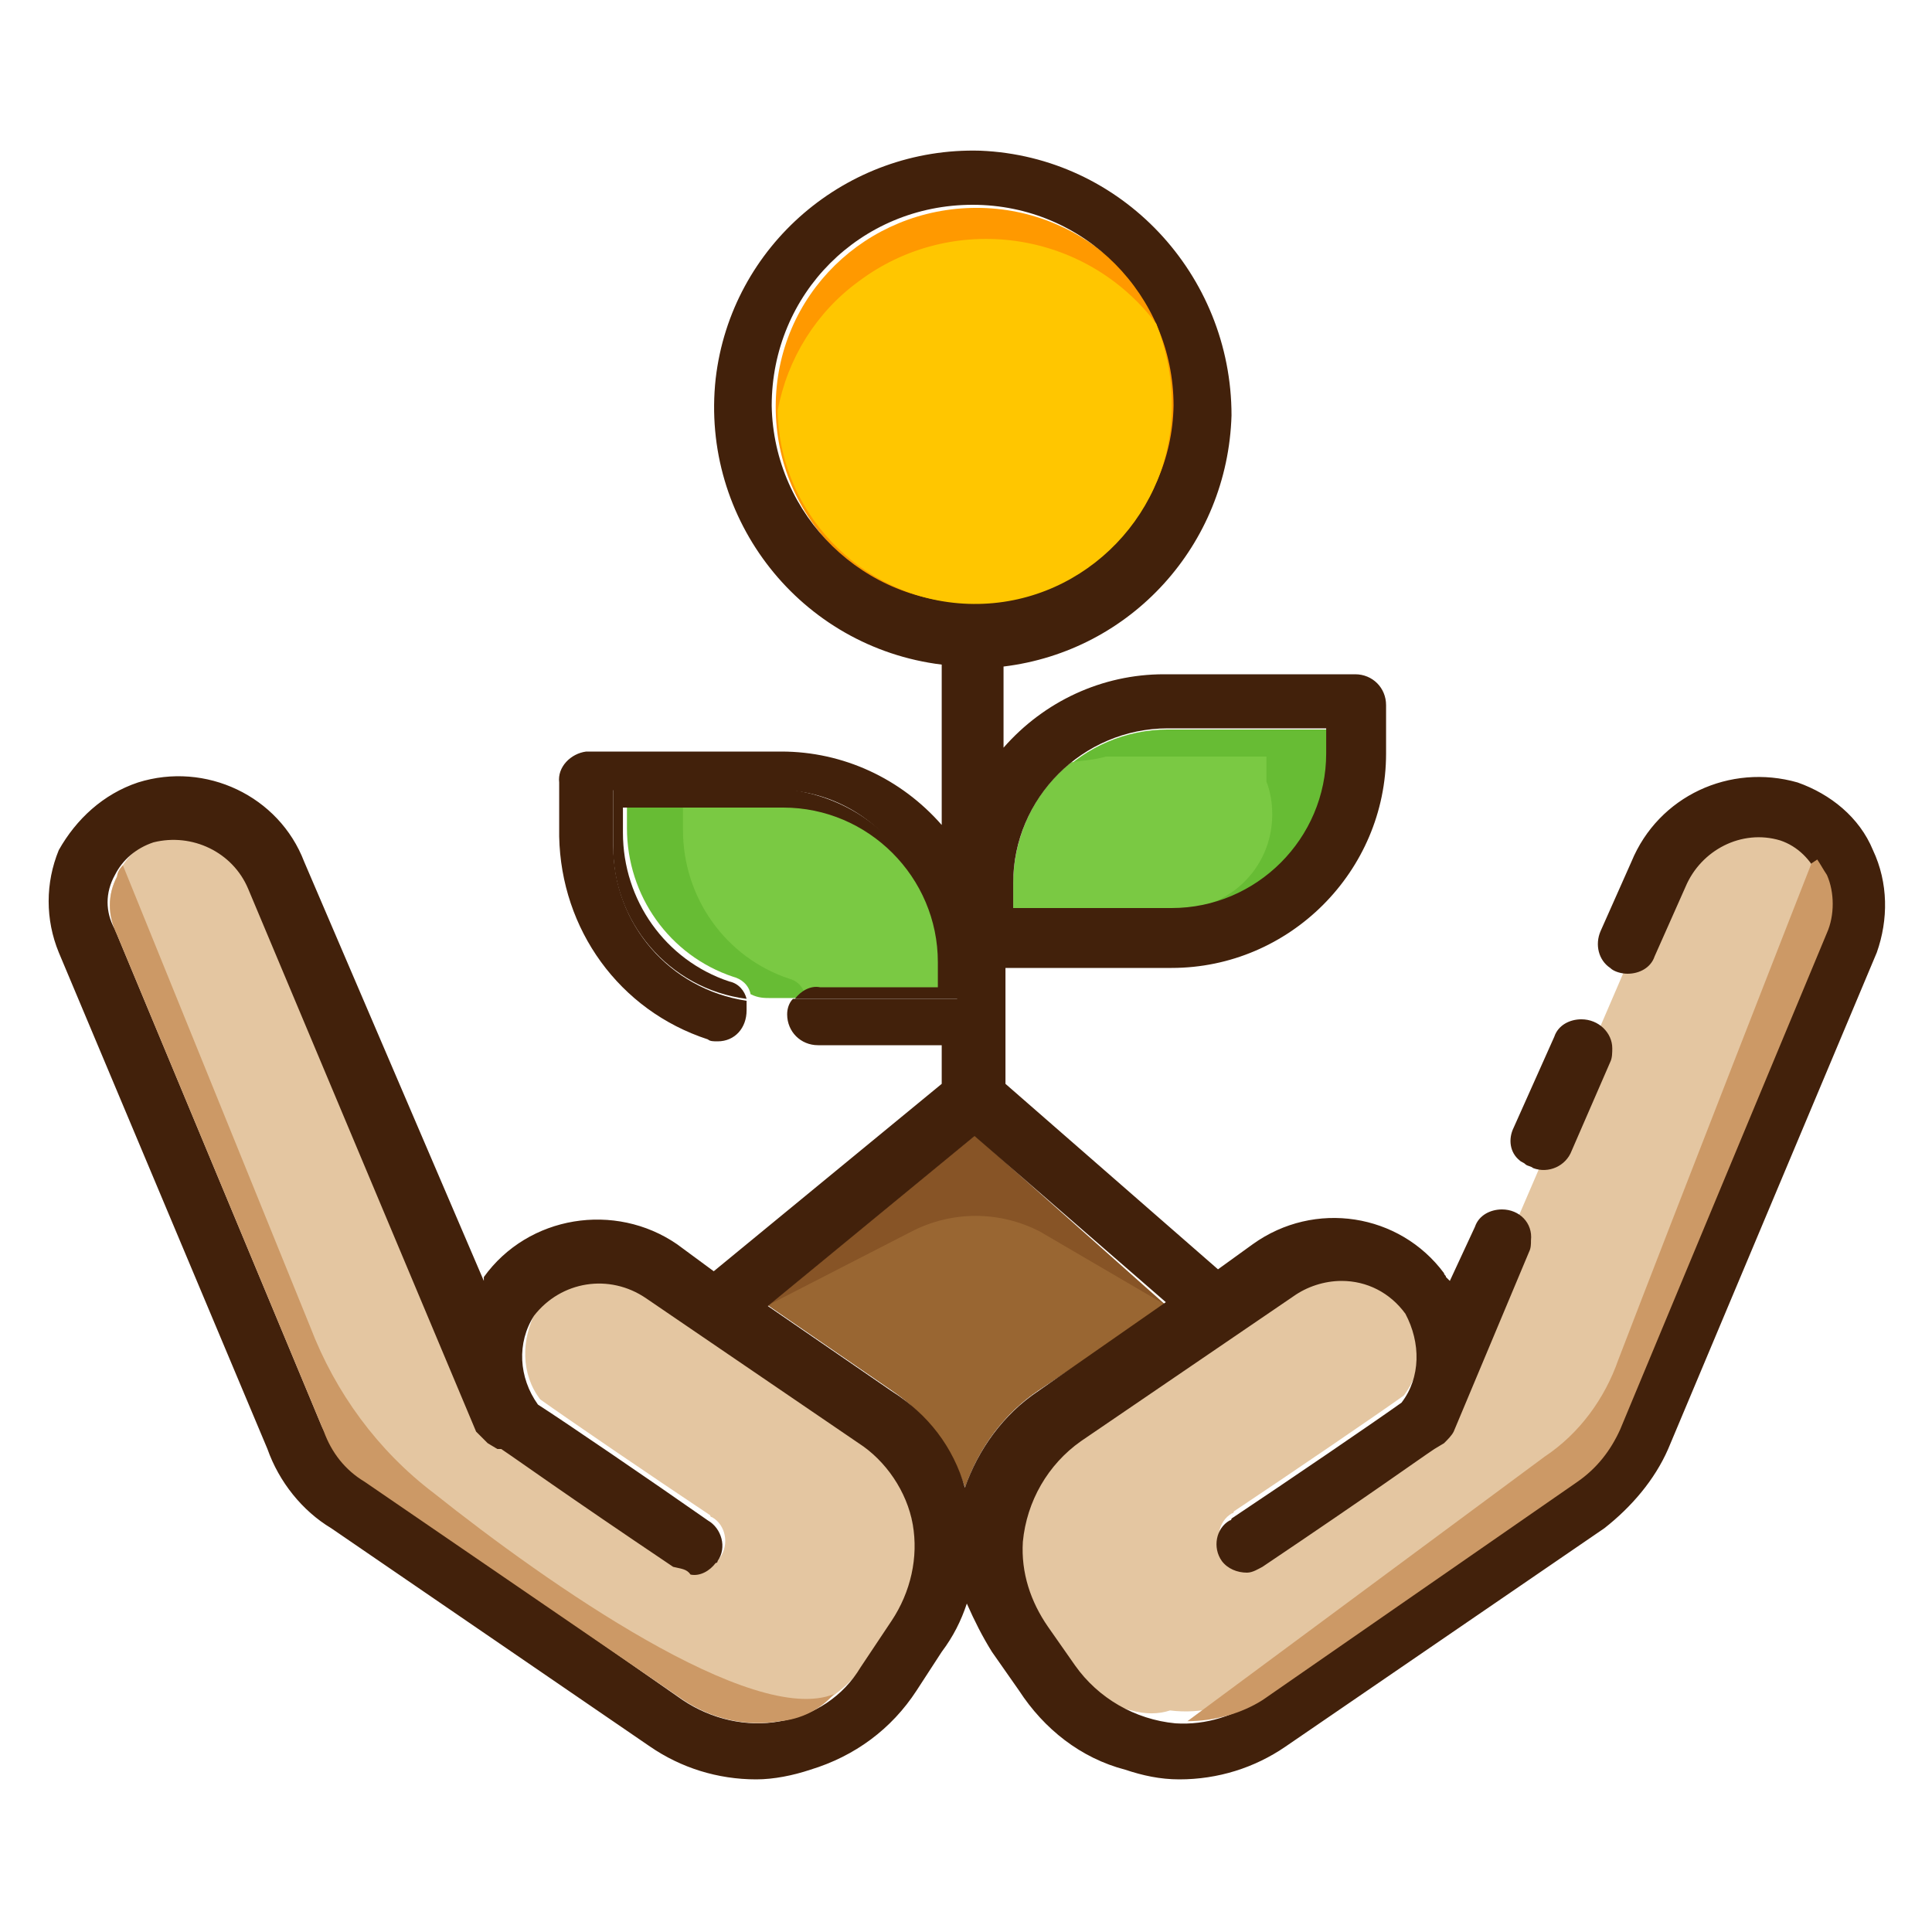 <?xml version="1.0" encoding="utf-8"?>
<!-- Generator: Adobe Illustrator 21.0.0, SVG Export Plug-In . SVG Version: 6.00 Build 0)  -->
<svg version="1.1" id="Layer_1" xmlns="http://www.w3.org/2000/svg" xmlns:xlink="http://www.w3.org/1999/xlink" x="0px" y="0px"
	 viewBox="0 0 100 100" style="enable-background:new 0 0 100 100;" xml:space="preserve">
<style type="text/css">
	.st0{fill:#E4C6A1;}
	.st1{fill:#875426;}
	.st2{fill:#996632;}
	.st3{fill:#42210B;}
	.st4{fill:#67BC34;}
	.st5{fill:#7AC943;}
	.st6{fill:#FF9900;}
	.st7{fill:#FFC600;}
	.st8{fill:#CC9966;}
</style>
<g transform="translate(990.751 690.859)">
	<g transform="translate(3.01 33.873)">
		<path class="st0" d="M-946.5-645.8c0.4,1.8,0,3.6-1.1,5l-1.4,2.2c-1,1.4-2.5,2.4-4.2,2.8c-1.8,0.4-3.6,0-5-1.1l-16.6-11.1
			c-1-0.7-1.7-1.6-2.2-2.7l-10.7-25.7c-0.5-0.9-0.5-2,0-3c0.4-0.9,1.1-1.6,2-1.9c2-0.6,4.1,0.5,4.9,2.4l11.9,28.1
			c0.1,0.3,0.3,0.5,0.6,0.6l0.5,0.3h0.2c0.9,0.6,3.1,2.2,8.9,6.1c0.3,0.2,0.6,0.3,0.9,0.3c0.5,0,1-0.2,1.3-0.6
			c0.5-0.7,0.3-1.7-0.4-2.1c0,0-0.1,0-0.1-0.1c-3-2-7.4-5-8.8-6c-1-1.3-1-3.1-0.2-4.6c1.3-1.9,3.9-2.3,5.8-0.9l11,7.5
			C-947.7-649.2-946.8-647.6-946.5-645.8z"/>
		<path class="st0" d="M-899.2-679.4c-0.4-0.9-1.1-1.6-2-1.9c-0.6-0.1-1.3-0.2-1.9-0.2c-1.9-0.3-3.7,0.6-4.6,2.4l-12.1,28.1
			c-0.1,0.2-0.3,0.4-0.5,0.6l-0.5,0.5h-0.2c-0.9,0.6-3.1,2.2-8.9,6.1l0,0l-0.5-0.5c-0.5-0.7-0.3-1.7,0.4-2.1c0,0,0.1,0,0.1-0.1
			c3-2,7.4-5,8.8-6c1-1.3,1.1-3.1,0.2-4.6c-0.9-1.3-2.5-1.9-4.1-1.6c-1.1-0.2-2.3,0-3.3,0.6l-11,7.5c-1.5,0.9-2.5,2.5-2.8,4.2
			c-0.4,1.8,0,3.6,1.1,5l1.6,2.4c1,1.4,2.5,2.4,4.2,2.8c0.7,0.2,1.4,0.2,2,0c1.6,0.2,3.2-0.2,4.6-1.1l16.5-11c1-0.7,1.7-1.6,2.2-2.7
			l10.7-25.7C-898.8-677.4-898.8-678.5-899.2-679.4z"/>
	</g>
	<path class="st1" d="M-930.4-623.3l-6.6,4.4c-1.8,1.2-3.1,3-3.8,5c-0.7-2-2-3.8-3.8-5l-6.4-4.4l10.7-8.8L-930.4-623.3z"/>
	<path class="st2" d="M-930.4-623.3l-6.6,4.4c-1.8,1.2-3.1,3-3.8,5c-0.7-2-2-3.8-3.8-5l-6.4-4.4l7.4-3.8c2.1-1.1,4.6-1.1,6.7,0
		L-930.4-623.3z"/>
	<path class="st3" d="M-910.3-637.2c0.2-0.6,0.8-0.9,1.4-0.9c0.9,0,1.6,0.7,1.6,1.5c0,0.2,0,0.5-0.1,0.7l-2,4.6
		c-0.3,0.8-1.2,1.2-2,0.9c-0.1-0.1-0.3-0.1-0.4-0.2c-0.1-0.1-0.2-0.1-0.3-0.2c-0.5-0.4-0.6-1.1-0.3-1.7L-910.3-637.2z"/>
	<path class="st4" d="M-922-653.1v1.3c0,4.4-3.6,8-8,8h-8.3v-1.3c0-4.4,3.6-8,8-8H-922z"/>
	<path class="st5" d="M-935.3-651.4c-1.9,1.5-3,3.8-3,6.3v1.3h8.3c2.8,0.1,5.1-2.1,5.1-4.9c0-0.6-0.1-1.2-0.3-1.7v-1.3h-8.3
		C-934.2-651.5-934.8-651.5-935.3-651.4z"/>
	<path class="st3" d="M-940-676.6c2.2,0.2,3.3,0.8,3.3,1.7c0,0.8-0.3,1.1-1.1,1.1c-0.4-0.1-0.8-0.1-1.3-0.2
		c-0.4-0.1-0.8-0.2-1.3-0.2c-1.1,0-1.7,0.5-1.7,1.4c0,0.5,0.3,0.9,1.1,1.3c0.5,0.2,1,0.5,1.6,0.6c2.4,0.8,3.6,2,3.6,3.8
		c0,0.5-0.1,1.1-0.3,1.6c-0.2,0.5-0.4,0.9-0.8,1.3c-0.4,0.4-0.8,0.7-1.3,0.9c-0.5,0.2-1.1,0.3-1.6,0.5v1.4c0,0.5-0.2,0.8-0.5,0.8
		c-0.3,0-0.5-0.3-0.5-0.8v-1.4c-2.5-0.3-3.9-0.9-3.9-1.9c0-0.8,0.5-1.1,1.3-1.1c0.5,0.1,1.1,0.2,1.6,0.3c0.6,0.2,1.1,0.3,1.7,0.3
		c0.5,0,0.9-0.2,1.3-0.5c0.3-0.3,0.5-0.7,0.5-1.1c0-0.6-0.3-1.1-0.8-1.4c-0.2-0.2-0.3-0.2-0.6-0.3c-0.3-0.2-0.6-0.2-0.9-0.3
		c-0.9-0.2-1.7-0.6-2.5-1.1c-0.7-0.6-1.1-1.4-1.1-2.4c-0.1-1,0.3-2,1.1-2.7c0.7-0.7,1.7-1.1,2.7-1.3v-1.4c0-0.5,0.2-0.8,0.5-0.8
		c0.3,0,0.5,0.3,0.5,0.8v0.9L-940-676.6L-940-676.6z"/>
	<path class="st6" d="M-939.2-665.8c-0.3,0.3-0.8,0.5-1.3,0.5c-0.6-0.1-1.2-0.2-1.7-0.3c-0.4-0.2-0.9-0.3-1.4-0.3
		c-0.9,0-1.3,0.3-1.3,1.1c0,1.1,1.3,1.7,3.9,1.9v1.4c0,0.5,0.2,0.8,0.5,0.8c0.3,0,0.5-0.3,0.5-0.8v-1.4c0.6,0,1.1-0.2,1.6-0.5
		c0.5-0.2,1-0.5,1.3-0.9c0.4-0.4,0.6-0.8,0.8-1.3c0.2-0.5,0.3-1,0.3-1.6c0-1.7-1.3-3.1-3.6-3.8c-0.6-0.1-1.1-0.3-1.6-0.6
		c-0.6-0.3-1.1-0.8-1.1-1.3c0-0.9,0.6-1.4,1.7-1.4c0.3,0,0.6,0.2,1.3,0.2c0.5,0.2,1,0.3,1.6,0.3c0.8,0,1.1-0.3,1.1-1.1
		c0-0.9-1.1-1.6-3.3-1.7v-0.9c0-0.5-0.2-0.8-0.5-0.8c-0.3,0-0.5,0.3-0.5,0.8v1.1c-1,0.1-1.9,0.6-2.7,1.3c-0.8,0.7-1.2,1.7-1.1,2.7
		c-0.1,0.9,0.3,1.8,1.1,2.4c0.7,0.5,1.6,0.9,2.5,1.1c0.3,0.1,0.6,0.2,0.9,0.3c0.3,0.2,0.5,0.2,0.6,0.3c0.5,0.3,0.9,0.8,0.8,1.4
		C-938.5-666.6-938.8-666-939.2-665.8z M-940.2-680.1c5.7,0,10.4,4.6,10.4,10.3c0,0,0,0,0,0c0,5.7-4.6,10.4-10.4,10.4
		c-5.7,0-10.4-4.6-10.4-10.4S-945.9-680.1-940.2-680.1z"/>
	<path class="st4" d="M-942-639.8h-6.1c-0.5,0-0.9,0.3-1.3,0.6h-1.4c-0.4,0-0.7,0-1.1-0.2c-0.1-0.5-0.5-0.8-0.9-0.9
		c-3.3-1.1-5.5-4.2-5.5-7.7v-1.3h8.3c4.4,0,8,3.6,8,8V-639.8L-942-639.8z"/>
	<path class="st5" d="M-950.2-649.2h-5.2v1.3c0,3.5,2.2,6.6,5.5,7.7c0.4,0.1,0.7,0.4,0.8,0.8c0.3-0.2,0.6-0.3,0.9-0.3h6.1v-1.3
		c0-4.5-3.6-8.1-8.1-8.2C-950.1-649.2-950.2-649.2-950.2-649.2z"/>
	<g transform="translate(-0.008 0.041)">
		<path class="st3" d="M-944.2-646.9c2,1.5,3.2,3.9,3.1,6.4v1.3h-8.5c0.3-0.4,0.8-0.7,1.3-0.6h6.1v-1.3c0-4.4-3.6-8-8-8h-8.3v1.3
			c0,3.5,2.2,6.6,5.5,7.7c0.5,0.1,0.8,0.5,0.9,0.9c-4-0.5-7-4-6.9-8v-1.3l0,0v-1.6h8.3C-948.2-650-945.8-648.9-944.2-646.9z"/>
		<path class="st3" d="M-955.9-609.8c-5.8-3.9-8-5.5-8.9-6.1h-0.2l-0.5-0.3l-0.6-0.6l-11.8-28.1c-0.8-1.9-2.9-2.9-4.9-2.4
			c-0.9,0.3-1.6,0.9-2,1.7c-0.5,0.9-0.5,1.9,0,2.8l10.7,25.7c0.5,1.1,1.2,2,2.2,2.7l16.5,11.5c1.5,1,3.3,1.4,5,1.1
			c1.8-0.3,3.3-1.3,4.2-2.8l1.6-2.4c1-1.5,1.4-3.3,1.1-5c-0.3-1.7-1.4-3.3-2.8-4.2l-11-7.5c-1.9-1.3-4.4-0.9-5.8,0.9
			c-0.9,1.4-0.8,3.2,0.2,4.6c1.4,0.9,5.8,3.9,8.8,6c0.7,0.4,1,1.4,0.5,2.1c0,0,0,0.1-0.1,0.1c-0.3,0.4-0.8,0.7-1.3,0.6
			C-955.2-609.7-955.5-609.7-955.9-609.8z M-940.8-613.9c0.7-2,2-3.8,3.8-5l6.6-4.6l-9.9-8.6l-10.7,8.8l6.4,4.4
			C-942.7-617.7-941.4-616-940.8-613.9L-940.8-613.9z M-930-669.9c0-5.7-4.6-10.4-10.4-10.4s-10.4,4.6-10.4,10.4
			c0.1,5.7,4.8,10.3,10.5,10.2C-934.6-659.9-930.1-664.4-930-669.9z M-930.1-643.9c4.4,0,8-3.6,8-8v-1.3h-8.2c-4.4,0-8,3.6-8,8v1.3
			H-930.1z M-925.9-626.5c3.2-2.3,7.6-1.6,9.9,1.5c0,0.1,0.1,0.1,0.1,0.2l0.2,0.2l1.3-2.8c0.2-0.6,0.8-0.9,1.4-0.9
			c0.9,0,1.6,0.7,1.5,1.6c0,0.2,0,0.4-0.1,0.6l-3.9,9.3c-0.1,0.2-0.3,0.4-0.5,0.6l-0.5,0.3l0,0c-0.9,0.6-3.1,2.2-8.9,6.1
			c-0.2,0.1-0.5,0.3-0.8,0.3c-0.5,0-1-0.2-1.3-0.6c-0.5-0.7-0.3-1.7,0.4-2.1c0,0,0.1,0,0.1-0.1c3-2,7.4-5,8.8-6c1-1.3,1-3.1,0.2-4.6
			c-0.8-1.1-2-1.7-3.3-1.7c-0.9,0-1.8,0.3-2.5,0.8l-11,7.5c-1.7,1.2-2.8,3.1-3,5.2c-0.1,1.6,0.4,3.1,1.3,4.4l1.4,2
			c1.2,1.7,3.1,2.8,5.2,3c1.6,0.1,3.1-0.4,4.4-1.3l16-11.3c1-0.7,1.7-1.6,2.2-2.7l10.7-25.7c0.5-0.9,0.5-1.9,0-2.8
			c-0.4-0.9-1.1-1.6-2-1.9c-2-0.6-4.1,0.5-4.9,2.4l-1.6,3.6c-0.2,0.6-0.8,0.9-1.4,0.9c-0.3,0-0.7-0.1-0.9-0.3
			c-0.6-0.4-0.8-1.2-0.5-1.9l1.6-3.6c1.4-3.4,5.1-5.1,8.6-4.1c1.7,0.6,3.2,1.8,3.9,3.5c0.8,1.7,0.8,3.6,0.2,5.3l-10.8,25.7
			c-0.7,1.6-1.9,3-3.3,4.1l-16.5,11.3c-1.6,1.1-3.5,1.7-5.5,1.7c-1,0-1.9-0.2-2.8-0.5c-2.3-0.6-4.2-2.1-5.5-4.1l-1.4-2
			c-0.5-0.8-0.9-1.6-1.3-2.5c-0.3,0.9-0.7,1.7-1.3,2.5l-1.3,2c-1.3,2-3.2,3.4-5.5,4.1c-0.9,0.3-1.9,0.5-2.8,0.5
			c-2,0-3.9-0.6-5.5-1.7l-16.5-11.3c-1.5-0.9-2.7-2.4-3.3-4.1l-10.8-25.7c-0.7-1.7-0.7-3.6,0-5.3c0.9-1.6,2.3-2.9,4.1-3.5
			c3.5-1.1,7.3,0.7,8.6,4.1l9.3,21.7v-0.2c2.3-3.2,6.8-3.9,10-1.7l1.9,1.4l11.8-9.7v-2h-6.4c-0.9,0-1.6-0.7-1.6-1.6
			c0-0.3,0.1-0.6,0.3-0.8h8.5v-1.3c0-2.5-1.2-4.9-3.1-6.4c-1.5-2-3.9-3.2-6.4-3.1h-8.3v1.6l0,0v1.3c0,4,2.9,7.4,6.9,8v0.5
			c0,0.9-0.6,1.6-1.5,1.6c-0.2,0-0.4,0-0.5-0.1c-4.6-1.5-7.6-5.7-7.7-10.5v-2.8c-0.1-0.8,0.6-1.5,1.4-1.6c0.1,0,0.1,0,0.2,0h9.9
			c3.2,0,6.2,1.4,8.3,3.8v-8.3c-7.3-0.9-12.5-7.5-11.7-14.8c0.8-6.9,6.8-12,13.7-11.8c7.3,0.3,13,6.4,13,13.7
			c-0.2,6.7-5.2,12.2-11.8,13v4.2c2.1-2.4,5.1-3.8,8.3-3.8h9.9c0.9,0,1.6,0.7,1.6,1.6v2.5c0,6.1-5,11.1-11.1,11.1h-8.6v6l11,9.6
			L-925.9-626.5z"/>
	</g>
	<path class="st7" d="M-950.5-669.6c0.1,5.6,4.8,10.1,10.4,10c5.6-0.1,10.1-4.8,10-10.4c0-1.4-0.3-2.8-0.8-4.1
		c-3.7-4.9-10.6-5.8-15.4-2.2C-948.5-674.7-950-672.3-950.5-669.6z"/>
	<g transform="translate(3.01 35.129)">
		<path class="st8" d="M-974.9-649.3l16.5,11.3c1.5,1,3.3,1.4,5,1.1c1.1-0.1,2.1-0.6,2.8-1.4c-4.2,1.7-14.8-5.7-20.7-10.4
			c-2.9-2.2-5.1-5.2-6.4-8.6l-9.7-23.9c-0.2,0.2-0.3,0.4-0.3,0.6c-0.5,0.9-0.5,2,0,3l10.7,25.7
			C-976.6-650.8-975.9-649.9-974.9-649.3z"/>
		<path class="st8" d="M-899.2-680.7c-0.2-0.3-0.3-0.5-0.5-0.8l-0.3,0.2c-0.2,0.5-7.2,18.4-10,25.7c-0.7,2-2,3.8-3.8,5l-18.5,13.7
			c1.4,0,2.8-0.4,3.9-1.1l16.3-11.3c1-0.7,1.7-1.6,2.2-2.7l10.7-25.7C-898.8-678.6-898.8-679.8-899.2-680.7z"/>
	</g>
</g>
</svg>
